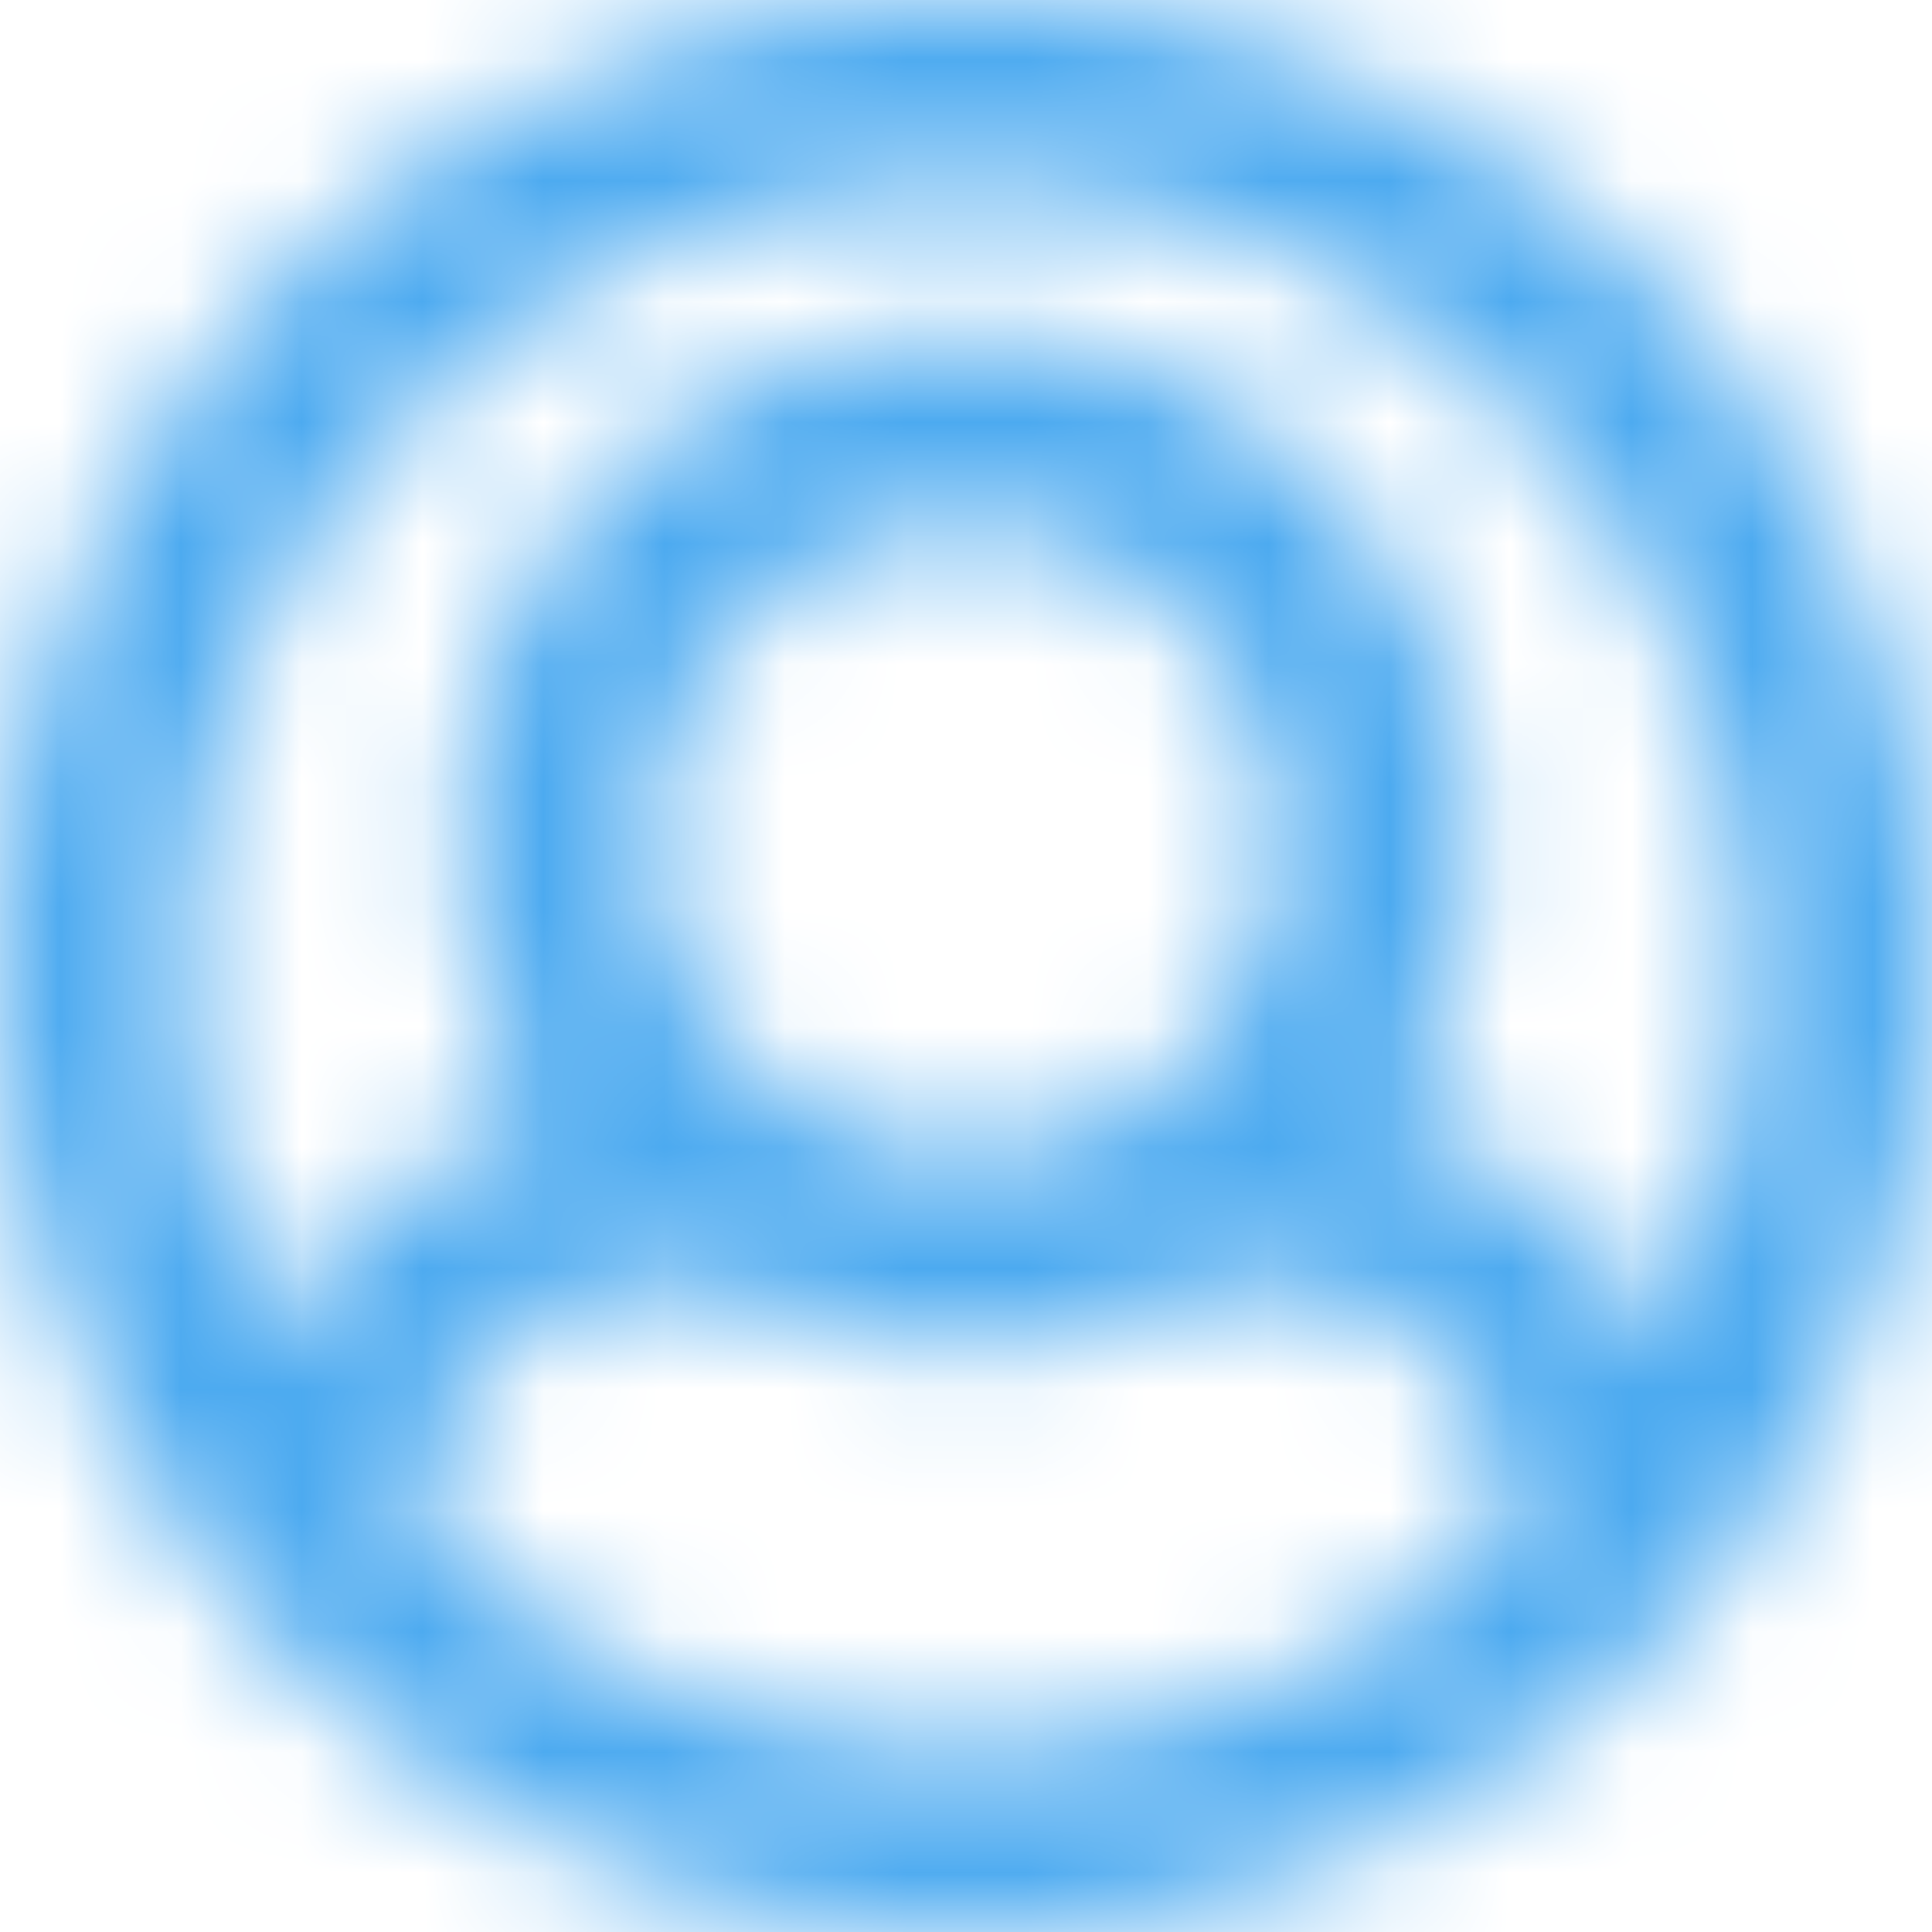 <svg xmlns="http://www.w3.org/2000/svg" xmlns:xlink="http://www.w3.org/1999/xlink" width="16" height="16" viewBox="0 0 16 16">
    <defs>
        <path id="a" d="M8 0a8 8 0 1 0 0 16A8 8 0 0 0 8 0zm0 1.548A6.448 6.448 0 0 1 14.452 8c0 1.112-.281 2.158-.776 3.071a3.63 3.63 0 0 0-2.174-1.825c.44-.672.675-1.457.675-2.278A4.175 4.175 0 0 0 8 2.79a4.175 4.175 0 0 0-4.177 4.178c0 .821.235 1.606.675 2.278a3.63 3.63 0 0 0-2.174 1.825A6.428 6.428 0 0 1 1.548 8 6.448 6.448 0 0 1 8 1.548zm-2.58 5.42a2.58 2.58 0 1 1 5.16 0 2.58 2.58 0 0 1-5.16 0zM3.485 12.61a2.064 2.064 0 0 1 2.062-1.97h.458a4.19 4.19 0 0 0 3.989 0h.457c1.108 0 2.013.873 2.062 1.97a6.454 6.454 0 0 1-9.028 0z"/>
    </defs>
    <g fill="none" fill-rule="evenodd">
        <mask id="b" fill="#fff">
            <use xlink:href="#a"/>
        </mask>
        <g fill="#4CAAF0" mask="url(#b)">
            <path d="M0 0h16v16H0z"/>
        </g>
    </g>
</svg>
